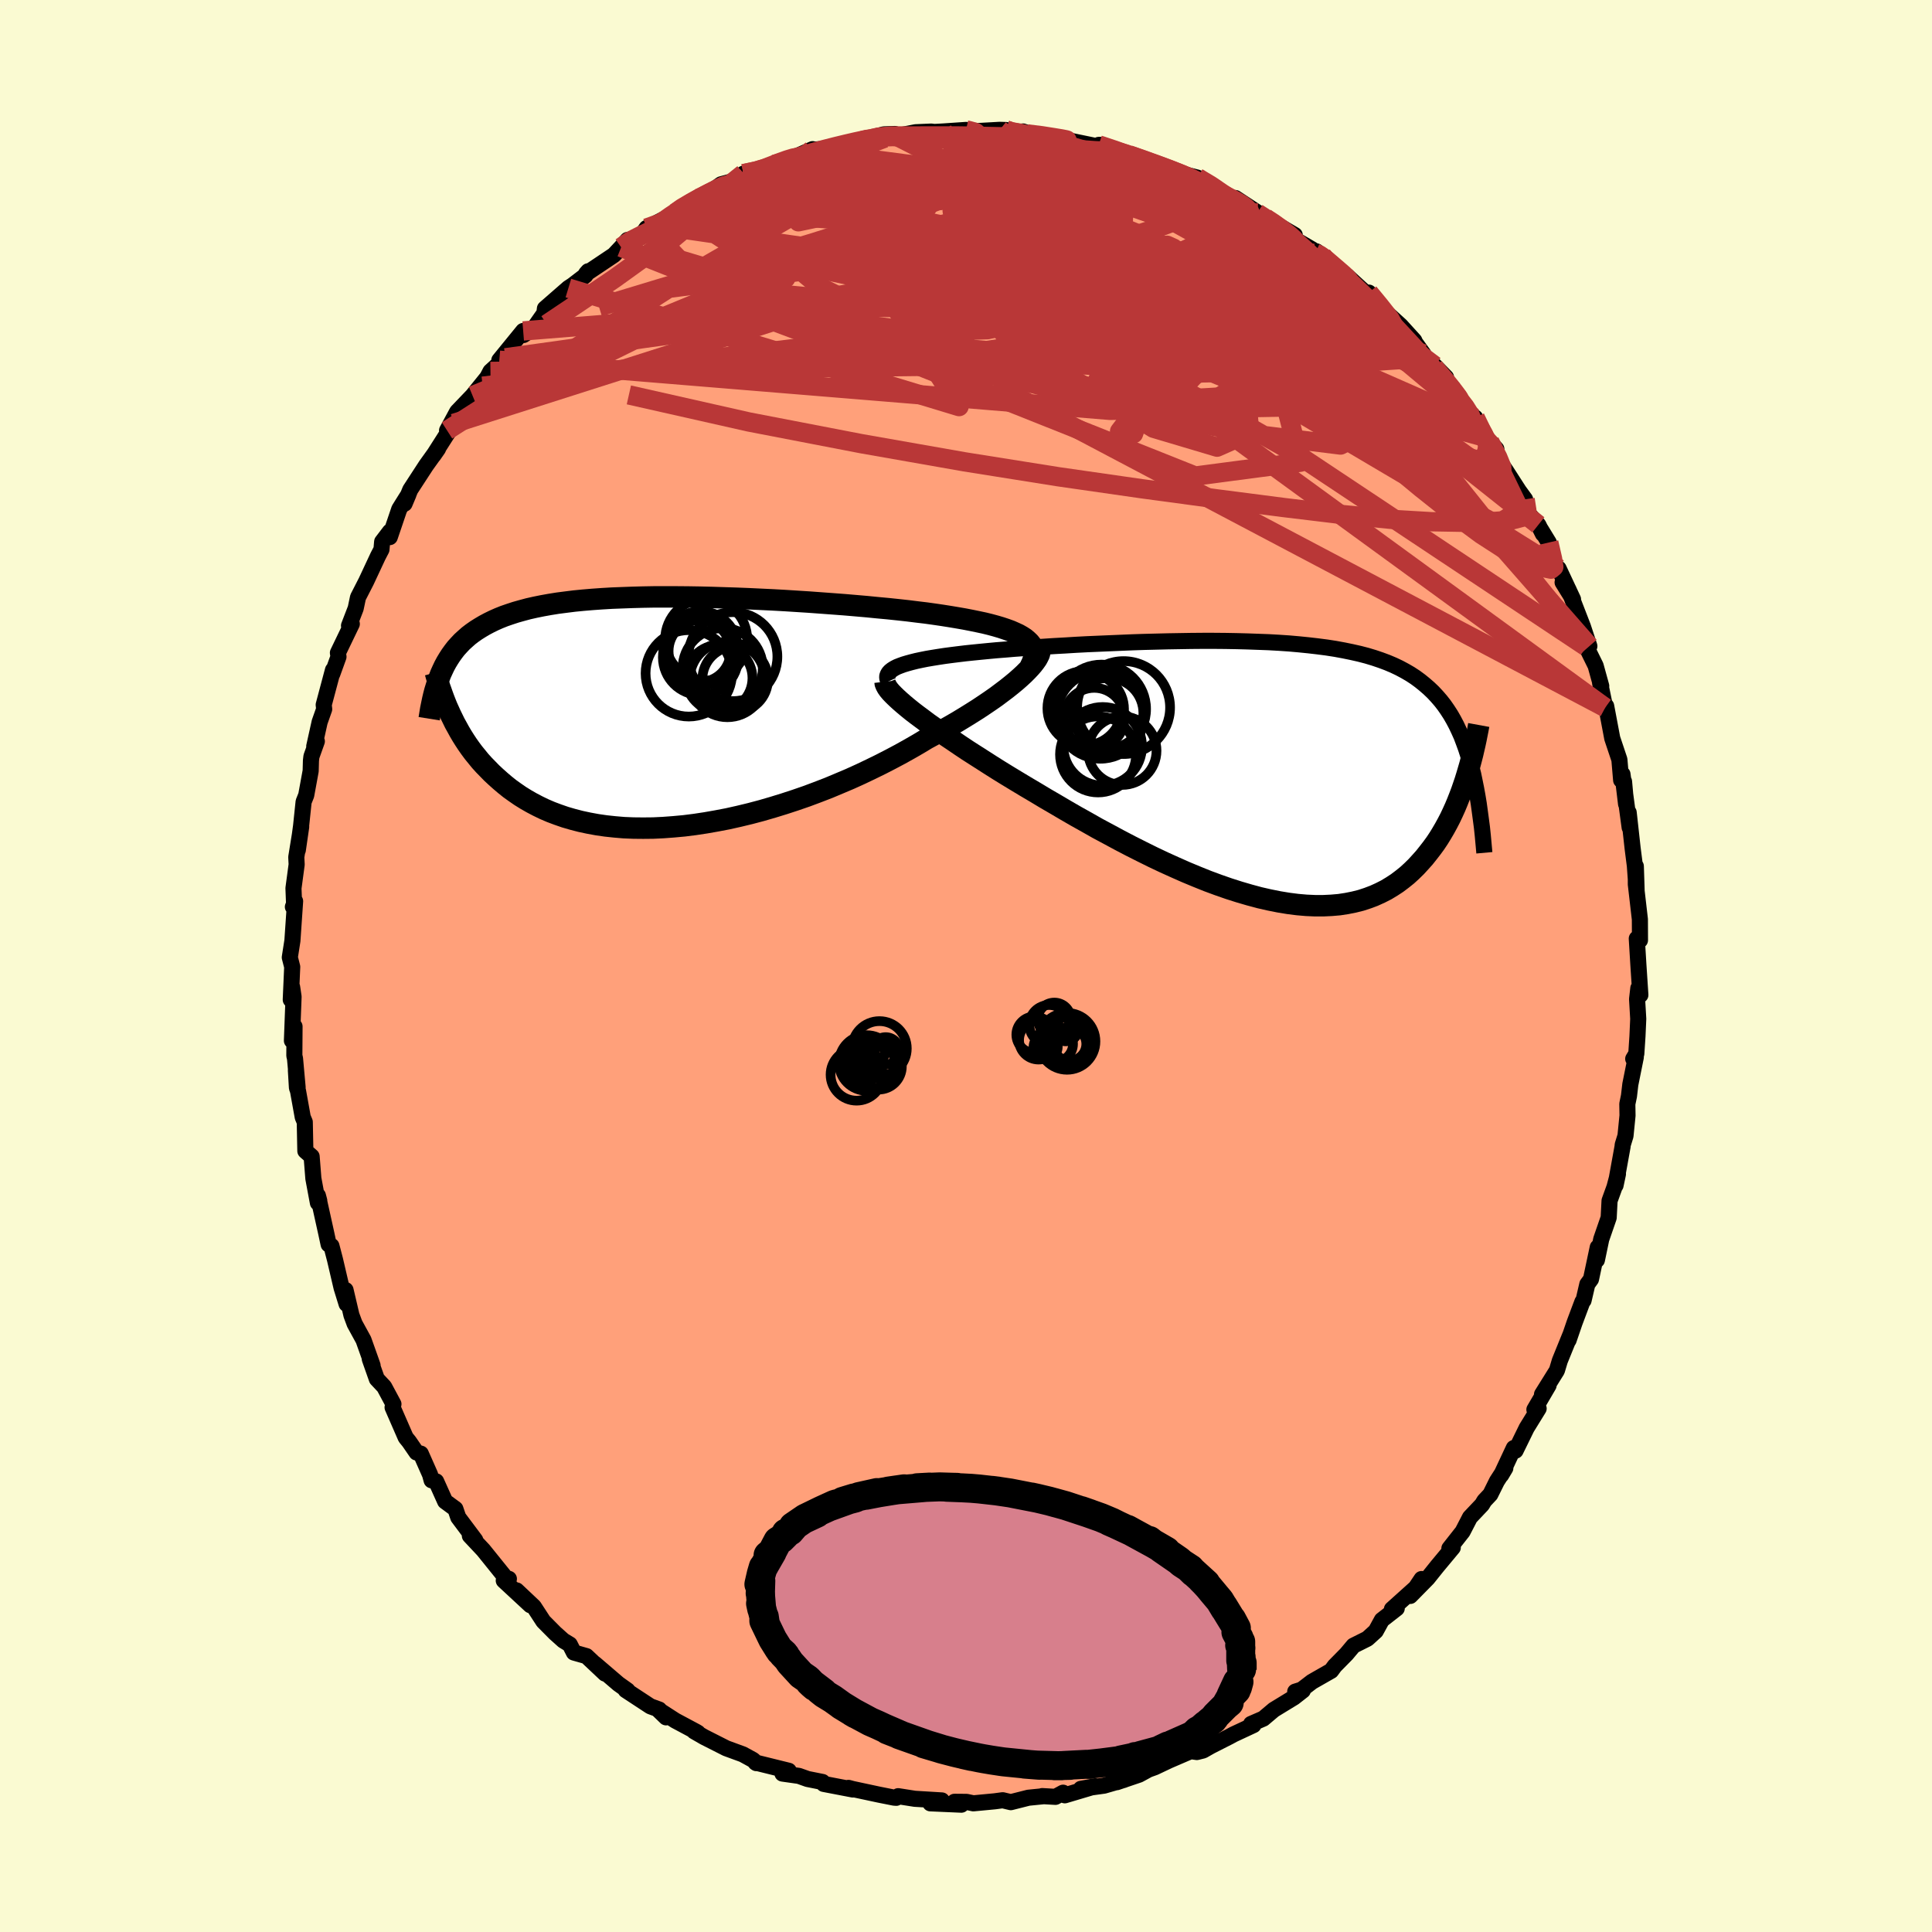 
  <svg viewBox="-100 -100 200 200" xmlns="http://www.w3.org/2000/svg" width="500" height="500" id="face-svg">
    <defs>
      <clipPath id="leftEyeClipPath">
        <polyline points="37,-7.43 36.74,-7.65 36.43,-7.85 36.08,-8.05 35.69,-8.23 35.26,-8.42 34.79,-8.59 34.28,-8.76 33.74,-8.92 33.15,-9.08 32.54,-9.23 31.88,-9.37 31.2,-9.51 30.48,-9.65 29.73,-9.78 28.95,-9.91 28.19,-10.03 27.37,-10.15 26.51,-10.27 25.59,-10.38 24.63,-10.5 23.63,-10.61 22.58,-10.72 21.5,-10.82 20.39,-10.93 19.24,-11.03 18.07,-11.13 16.87,-11.22 15.65,-11.31 14.42,-11.4 13.17,-11.48 11.91,-11.56 10.65,-11.63 9.38,-11.69 8.11,-11.75 6.85,-11.8 5.59,-11.84 4.35,-11.88 3.11,-11.91 1.89,-11.93 0.69,-11.94 -0.49,-11.94 -1.65,-11.94 -2.78,-11.92 -3.89,-11.89 -4.97,-11.85 -6.02,-11.81 -7.03,-11.75 -8.02,-11.68 -8.97,-11.6 -9.89,-11.51 -10.77,-11.4 -11.62,-11.29 -12.43,-11.16 -13.21,-11.02 -13.95,-10.87 -14.66,-10.71 -15.33,-10.53 -15.97,-10.35 -16.58,-10.15 -17.16,-9.95 -17.71,-9.73 -18.23,-9.5 -18.72,-9.26 -19.19,-9.01 -19.63,-8.75 -20.06,-8.48 -20.46,-8.2 -20.84,-7.91 -21.19,-7.6 -21.53,-7.29 -21.84,-6.96 -22.14,-6.63 -22.41,-6.28 -22.67,-5.92 -22.91,-5.55 -23.14,-5.17 -23.35,-4.78 -23.54,-4.38 -23.73,-3.96 -22.88,-0.15 -22.69,0.27 -22.48,0.7 -22.27,1.13 -22.03,1.56 -21.79,2 -21.53,2.44 -21.26,2.87 -20.97,3.31 -20.66,3.75 -20.34,4.18 -19.99,4.61 -19.64,5.04 -19.26,5.46 -18.86,5.87 -18.45,6.29 -18.01,6.7 -17.55,7.11 -17.08,7.51 -16.58,7.91 -16.05,8.29 -15.5,8.67 -14.92,9.03 -14.31,9.38 -13.68,9.71 -13.02,10.03 -12.32,10.33 -11.6,10.6 -10.85,10.86 -10.06,11.09 -9.25,11.3 -8.41,11.48 -7.54,11.64 -6.64,11.77 -5.71,11.87 -4.76,11.95 -3.78,11.99 -2.77,12 -1.74,11.99 -0.69,11.94 0.38,11.86 1.47,11.76 2.58,11.62 3.7,11.45 4.84,11.25 5.99,11.03 7.15,10.77 8.31,10.49 9.48,10.18 10.65,9.84 11.82,9.48 12.98,9.1 14.14,8.7 15.29,8.27 16.43,7.83 17.55,7.36 18.66,6.89 19.74,6.4 20.81,5.89 21.85,5.38 22.86,4.86 23.84,4.34 24.79,3.81 25.71,3.28 26.59,2.75 27.42,2.3 28.23,1.86 29.01,1.42 29.77,0.98 30.51,0.53 31.22,0.09 31.9,-0.34 32.56,-0.78 33.18,-1.2 33.78,-1.62 34.34,-2.04 34.87,-2.44 35.37,-2.84 35.83,-3.22 36.25,-3.59" />
      </clipPath>
      <clipPath id="rightEyeClipPath">
        <polyline points="-37.63,-10.89 -37.27,-11.02 -36.87,-11.14 -36.43,-11.26 -35.95,-11.38 -35.43,-11.49 -34.88,-11.6 -34.29,-11.7 -33.67,-11.8 -33.01,-11.9 -32.33,-11.99 -31.61,-12.08 -30.87,-12.17 -30.1,-12.25 -29.3,-12.33 -28.48,-12.41 -27.62,-12.49 -26.72,-12.56 -25.78,-12.64 -24.8,-12.71 -23.79,-12.78 -22.75,-12.85 -21.67,-12.92 -20.57,-12.98 -19.44,-13.05 -18.3,-13.11 -17.13,-13.16 -15.95,-13.21 -14.76,-13.26 -13.56,-13.31 -12.35,-13.35 -11.14,-13.38 -9.93,-13.41 -8.73,-13.43 -7.53,-13.45 -6.33,-13.46 -5.15,-13.46 -3.98,-13.45 -2.83,-13.43 -1.7,-13.4 -0.58,-13.36 0.51,-13.32 1.58,-13.26 2.62,-13.19 3.64,-13.1 4.63,-13 5.58,-12.89 6.51,-12.77 7.41,-12.63 8.28,-12.47 9.11,-12.3 9.91,-12.12 10.68,-11.92 11.41,-11.7 12.12,-11.46 12.79,-11.21 13.43,-10.94 14.04,-10.65 14.62,-10.34 15.17,-10.02 15.69,-9.68 16.18,-9.32 16.65,-8.94 17.1,-8.55 17.53,-8.14 17.93,-7.71 18.32,-7.26 18.68,-6.8 19.02,-6.31 19.35,-5.8 19.65,-5.28 19.94,-4.73 20.21,-4.16 20.47,-3.58 20.7,-2.97 20.93,-2.34 21.14,-1.69 21.33,-1.02 21.51,-0.34 21.69,0.37 21.02,0.46 20.85,1.01 20.66,1.57 20.47,2.12 20.26,2.67 20.04,3.23 19.81,3.78 19.56,4.33 19.3,4.88 19.02,5.42 18.73,5.95 18.42,6.48 18.1,7 17.76,7.51 17.4,8 17.02,8.49 16.63,8.98 16.21,9.45 15.78,9.92 15.32,10.37 14.85,10.8 14.34,11.21 13.81,11.61 13.26,11.97 12.68,12.32 12.07,12.63 11.43,12.92 10.77,13.17 10.07,13.4 9.35,13.58 8.6,13.73 7.82,13.85 7.01,13.92 6.17,13.96 5.31,13.96 4.41,13.92 3.49,13.84 2.55,13.72 1.58,13.56 0.58,13.36 -0.43,13.13 -1.47,12.85 -2.53,12.54 -3.6,12.2 -4.69,11.82 -5.8,11.41 -6.92,10.96 -8.05,10.49 -9.18,9.99 -10.33,9.47 -11.47,8.93 -12.62,8.36 -13.77,7.78 -14.92,7.18 -16.05,6.57 -17.19,5.96 -18.3,5.33 -19.41,4.71 -20.5,4.08 -21.57,3.45 -22.62,2.84 -23.65,2.22 -24.65,1.63 -25.63,1.04 -26.57,0.47 -27.43,-0.06 -28.27,-0.59 -29.08,-1.11 -29.88,-1.62 -30.66,-2.12 -31.41,-2.62 -32.13,-3.11 -32.83,-3.58 -33.5,-4.04 -34.14,-4.5 -34.75,-4.93 -35.32,-5.36 -35.86,-5.76 -36.37,-6.15 -36.84,-6.53" />
      </clipPath>
      <filter id="fuzzy">
        <feTurbulence id="turbulence" baseFrequency="0.05" numOctaves="3" type="noise" result="noise" />
        <feDisplacementMap in="SourceGraphic" in2="noise" scale="2" />
      </filter>
      <linearGradient id="rainbowGradient" x1="0%" y1="0%" x2="100%" y2="0%">
        <stop offset="0%" style="stop-color: rgb(128, 128, 128); stop-opacity: 1" />
        <stop offset="50%" style="stop-color: rgb(255, 105, 180); stop-opacity: 1" />
        <stop offset="100%" style="stop-color: rgb(50, 205, 50); stop-opacity: 1" />
      </linearGradient>
    </defs>
    <rect x="-100" y="-100" width="100%" height="100%" fill="rgb(250, 250, 210)" />
    <polyline id="faceContour" points="69.6,-0.2 69.81,3 69.6,2.3 69.47,3.43 69.59,5.47 69.51,7.27 69.39,9.08 69.07,9.61 69.34,9.43 68.77,12.26 68.63,13.46 68.46,14.28 68.48,15.48 68.27,17.58 67.98,18.52 67.97,18.68 67.24,22.71 67.49,21.53 67.13,22.89 66.62,24.3 66.53,26.05 65.76,28.28 65.31,30.44 65.4,29.12 64.7,32.42 64.32,32.94 63.93,34.62 63.81,34.76 63.01,36.89 62.38,38.73 62.55,38.21 61.47,40.87 61.17,41.87 59.63,44.34 60.31,43.41 58.84,45.92 59.28,45.81 58.04,47.82 56.89,50.17 56.71,49.9 55.4,52.7 55.83,51.98 54.96,53.33 54.28,54.7 53.66,55.36 53.42,55.76 52.17,57.08 51.41,58.55 50.45,59.77 50.04,60.29 50.39,60.21 48.8,62.12 47.79,63.38 45.99,65.21 47.16,63.46 46.76,64.18 44.09,66.58 44.59,66.5 43.05,67.7 42.42,68.85 41.55,69.64 40.11,70.36 39.39,71.22 38.17,72.46 37.8,72.96 35.82,74.09 34.75,74.91 34.08,75.12 34.87,75 33.95,75.72 31.87,76.99 30.78,77.91 29.51,78.46 29.76,78.58 27.68,79.55 27.26,79.78 25.33,80.76 24.54,81.21 23.9,81.37 23.26,81.28 21.03,82.24 19.53,82.95 18.89,83.18 17.92,83.71 15.62,84.49 16.15,84.02 16.36,84.25 14.29,84.85 11.89,85.18 13.39,84.91 10.23,85.85 10.05,85.58 9.26,86.01 7.89,85.93 8.06,85.94 6.46,86.1 4.64,86.56 3.8,86.36 2.98,86.47 0.76,86.68 0.06,86.53 -1.19,86.52 -0.48,86.82 -3.69,86.68 -2.5,86.38 -5.3,86.21 -7.02,85.94 -7.22,86.11 -7.45,86.09 -9.01,85.78 -11.72,85.2 -12.17,85.08 -11.71,85.25 -14.73,84.67 -14.85,84.47 -16.4,84.16 -17.3,83.84 -19,83.6 -18.35,83.31 -21.79,82.46 -21.7,82.52 -22.04,82.19 -23.1,81.61 -24.82,80.98 -27.11,79.82 -28.15,79.22 -27.75,79.38 -27.93,79.27 -30.1,78.11 -31.93,76.93 -31.05,77.78 -31.76,76.97 -32.67,76.64 -35.23,74.96 -35.04,74.99 -35.98,74.32 -38.42,72.23 -37.37,73.25 -39.29,71.44 -40.59,71.07 -41.02,70.23 -41.68,69.83 -42.54,69.06 -43.75,67.84 -44.74,66.32 -46.52,64.64 -45.1,66.17 -47.85,63.62 -47.32,63.44 -47.52,63.5 -49.97,60.46 -51.36,58.98 -50.87,59.34 -50.8,59.43 -52.56,57.08 -52.86,56.2 -53.92,55.42 -54.85,53.35 -55.32,53.24 -55.48,52.65 -56.44,50.48 -56.88,50.36 -57.65,49.24 -58,48.81 -59.36,45.69 -59.27,45.35 -60.23,43.56 -60.99,42.75 -61.72,40.68 -61.43,41.36 -61.53,41.07 -62.37,38.71 -63.29,37.03 -63.62,36.14 -64.23,33.54 -64.12,34.99 -64.64,33.31 -65.32,30.4 -65.69,28.98 -65.98,28.82 -66.22,27.7 -67.09,23.77 -66.95,24.3 -67.09,24.52 -67.56,22 -67.74,19.72 -68.39,19.15 -68.45,16.15 -68.66,15.65 -69.15,12.93 -69.26,12.61 -69.37,10.78 -69.19,12.57 -69.46,9.58 -69.53,9.28 -69.51,6.26 -69.78,7.73 -69.61,3.18 -69.76,2.17 -69.9,3.49 -69.75,0.09 -70,-0.89 -69.73,-2.62 -69.45,-6.71 -69.68,-6.12 -69.55,-6.24 -69.62,-8.05 -69.29,-10.51 -69.33,-11.27 -68.82,-14.42 -69.17,-12 -68.83,-14.51 -68.57,-17 -68.3,-17.68 -67.84,-20.19 -67.81,-21.27 -67.76,-21.69 -67.2,-23.26 -67.47,-22.74 -66.91,-25.26 -66.44,-26.59 -66.49,-27.04 -65.53,-30.64 -65.6,-30.24 -64.96,-32.01 -65.02,-32.42 -63.58,-35.41 -63.87,-35.23 -63.18,-37.02 -62.94,-38.16 -62.09,-39.82 -60.87,-42.43 -60.51,-43.12 -60.44,-43.92 -59.64,-44.97 -59.65,-44.4 -58.67,-47.29 -58.28,-47.92 -57.72,-48.81 -58.12,-47.86 -57.53,-49.3 -55.89,-51.82 -54.65,-53.55 -55.13,-52.86 -53.02,-56.17 -53.72,-55.44 -52.68,-57.37 -51.08,-59.04 -49.58,-60.9 -50.03,-60.02 -49.23,-61.55 -47.68,-62.96 -48.13,-62.49 -48.31,-62.71 -45.84,-65.74 -45.81,-65.32 -44.73,-66.03 -43.65,-67.57 -43.59,-68.06 -41.16,-70.18 -40.72,-70.47 -39.4,-71.48 -39.11,-71.92 -39.33,-71.67 -36.45,-73.6 -35.7,-74.4 -35.04,-75.16 -33.76,-75.4 -33.07,-76.39 -31.31,-77.3 -31.95,-76.66 -30.09,-77.97 -29.78,-78.33 -27.71,-79.46 -27.75,-79.45 -26.84,-79.86 -25.35,-80.92 -23.33,-81.46 -22.74,-81.72 -23.04,-82.02 -21.3,-82.35 -20.82,-82.44 -19.87,-82.98 -19.3,-83.25 -17.99,-83.63 -15.88,-84.56 -15.94,-84.5 -14.77,-84.58 -12.96,-85 -11.19,-85.45 -9.87,-85.66 -10.88,-85.4 -8.52,-86.09 -7.36,-86.13 -7.16,-85.88 -7.23,-85.92 -5.21,-86.31 -3.6,-86.38 -3.29,-86.34 -2.35,-86.39 0,-86.55 0.11,-86.49 1.32,-86.44 3.49,-86.56 4.15,-86.54 4.28,-86.25 5.91,-86.39 6.39,-86.2 8.15,-85.97 9.61,-85.71 10.31,-85.53 13.55,-84.86 14.01,-85 13.74,-85 16.33,-84.17 15.54,-84.34 16.57,-84.1 16.87,-83.97 18.6,-83.37 21.58,-82.35 20.81,-82.44 22.01,-82.11 23.96,-81.61 25.89,-80.58 26.37,-80.01 26.82,-79.78 29.37,-78.36 27.89,-79.5 30.94,-77.5 30.14,-77.94 31.86,-76.94 34.03,-75.67 33.95,-75.28 35.85,-74.17 36.17,-73.79 36.89,-73.52 36.28,-73.98 38.53,-72 38.41,-72.16 39.44,-71.44 41.85,-69.23 41.95,-68.96 41.7,-69.71 42.51,-68.55 45,-66.29 46.41,-64.74 46.5,-64.53 47.34,-63.37 47.56,-62.95 49.69,-60.94 48.52,-62.14 50.61,-59.46 50.3,-59.64 52.47,-56.82 52.71,-56.77 52.96,-56.09 53.61,-54.76 54.9,-53.52 54.22,-54.27 55.43,-51.96 55.93,-51.22 57.23,-49.2 57.88,-48.31 58.25,-46.8 59.25,-45.67 59.72,-44.73 59.5,-45.2 60.33,-43.84 60.86,-41.21 61.35,-41.14 62.84,-37.96 61.76,-39.71 62.38,-38.96 63.86,-35.14 64.53,-33.11 64.21,-33.05 65.18,-31.08 65.76,-28.98 65.64,-29.32 66.17,-26.75 65.84,-27.39 66.27,-26.91 66.9,-23.57 67.64,-21.36 67.82,-19.24 68.12,-19.1 68.33,-16.77 67.96,-19.85 68.7,-14.34 68.64,-15.21 68.6,-15.89 69.01,-12.18 69.24,-10.38 69.42,-7.88 69.34,-10.33 69.34,-8.46 69.76,-4.83 69.77,-2.67 69.52,-2.88 69.44,-2.84 69.6,-0.2 69.81,3" fill="rgb(255, 160, 122)" stroke="black" stroke-width="1.667" stroke-linejoin="round" filter="url(#fuzzy)" />
    <g transform="translate(30.82 -20.2)">
      <polyline id="rightCountour" points="-37.63,-10.89 -37.27,-11.02 -36.87,-11.14 -36.43,-11.26 -35.95,-11.38 -35.43,-11.49 -34.88,-11.6 -34.29,-11.7 -33.67,-11.8 -33.01,-11.9 -32.33,-11.99 -31.61,-12.08 -30.87,-12.17 -30.1,-12.25 -29.3,-12.33 -28.48,-12.41 -27.62,-12.49 -26.72,-12.56 -25.78,-12.64 -24.8,-12.71 -23.79,-12.78 -22.75,-12.85 -21.67,-12.92 -20.57,-12.98 -19.44,-13.05 -18.3,-13.11 -17.13,-13.16 -15.95,-13.21 -14.76,-13.26 -13.56,-13.31 -12.35,-13.35 -11.14,-13.38 -9.93,-13.41 -8.73,-13.43 -7.53,-13.45 -6.33,-13.46 -5.15,-13.46 -3.98,-13.45 -2.83,-13.43 -1.7,-13.4 -0.58,-13.36 0.51,-13.32 1.58,-13.26 2.62,-13.19 3.64,-13.1 4.63,-13 5.58,-12.89 6.51,-12.77 7.41,-12.63 8.28,-12.47 9.11,-12.3 9.91,-12.12 10.68,-11.92 11.41,-11.7 12.12,-11.46 12.79,-11.21 13.43,-10.94 14.04,-10.65 14.62,-10.34 15.17,-10.02 15.69,-9.68 16.18,-9.32 16.65,-8.94 17.1,-8.55 17.53,-8.14 17.93,-7.71 18.32,-7.26 18.68,-6.8 19.02,-6.31 19.35,-5.8 19.65,-5.28 19.94,-4.73 20.21,-4.16 20.47,-3.58 20.7,-2.97 20.93,-2.34 21.14,-1.69 21.33,-1.02 21.51,-0.34 21.69,0.37 21.02,0.46 20.85,1.01 20.66,1.57 20.47,2.12 20.26,2.67 20.04,3.23 19.81,3.78 19.56,4.33 19.3,4.88 19.02,5.42 18.73,5.95 18.42,6.48 18.1,7 17.76,7.51 17.4,8 17.02,8.49 16.63,8.98 16.21,9.45 15.78,9.92 15.32,10.37 14.85,10.8 14.34,11.21 13.81,11.61 13.26,11.97 12.68,12.32 12.07,12.63 11.43,12.92 10.77,13.17 10.07,13.4 9.35,13.58 8.6,13.73 7.82,13.85 7.01,13.92 6.17,13.96 5.31,13.96 4.41,13.92 3.49,13.84 2.55,13.72 1.58,13.56 0.58,13.36 -0.43,13.13 -1.47,12.85 -2.53,12.54 -3.6,12.2 -4.69,11.82 -5.8,11.41 -6.92,10.96 -8.05,10.49 -9.18,9.99 -10.33,9.47 -11.47,8.93 -12.62,8.36 -13.77,7.78 -14.92,7.18 -16.05,6.57 -17.19,5.96 -18.3,5.33 -19.41,4.71 -20.5,4.08 -21.57,3.45 -22.62,2.84 -23.65,2.22 -24.65,1.63 -25.63,1.04 -26.57,0.47 -27.43,-0.06 -28.27,-0.59 -29.08,-1.11 -29.88,-1.62 -30.66,-2.12 -31.41,-2.62 -32.13,-3.11 -32.83,-3.58 -33.5,-4.04 -34.14,-4.5 -34.75,-4.93 -35.32,-5.36 -35.86,-5.76 -36.37,-6.15 -36.84,-6.53" fill="white" stroke="white" stroke-width="0" stroke-linejoin="round" filter="url(#fuzzy)" />
    </g>
    <g transform="translate(-30.65 -26.27)">
      <polyline id="leftCountour" points="37,-7.43 36.74,-7.65 36.43,-7.85 36.08,-8.05 35.69,-8.23 35.26,-8.42 34.79,-8.59 34.28,-8.76 33.74,-8.92 33.15,-9.08 32.54,-9.23 31.88,-9.37 31.2,-9.51 30.48,-9.65 29.73,-9.78 28.95,-9.91 28.19,-10.03 27.37,-10.15 26.51,-10.27 25.59,-10.38 24.63,-10.5 23.63,-10.61 22.58,-10.72 21.5,-10.82 20.39,-10.93 19.24,-11.03 18.07,-11.13 16.87,-11.22 15.65,-11.31 14.42,-11.4 13.17,-11.48 11.91,-11.56 10.65,-11.63 9.38,-11.69 8.11,-11.75 6.85,-11.8 5.59,-11.84 4.35,-11.88 3.11,-11.91 1.89,-11.93 0.69,-11.94 -0.49,-11.94 -1.65,-11.94 -2.78,-11.92 -3.89,-11.89 -4.97,-11.85 -6.02,-11.81 -7.03,-11.75 -8.02,-11.68 -8.97,-11.6 -9.89,-11.51 -10.77,-11.4 -11.62,-11.29 -12.43,-11.16 -13.21,-11.02 -13.95,-10.87 -14.66,-10.71 -15.33,-10.53 -15.97,-10.35 -16.58,-10.15 -17.16,-9.95 -17.71,-9.73 -18.23,-9.5 -18.72,-9.26 -19.19,-9.01 -19.63,-8.75 -20.06,-8.48 -20.46,-8.2 -20.84,-7.91 -21.19,-7.6 -21.53,-7.29 -21.84,-6.96 -22.14,-6.63 -22.41,-6.28 -22.67,-5.92 -22.91,-5.55 -23.14,-5.17 -23.35,-4.78 -23.54,-4.38 -23.73,-3.96 -22.88,-0.15 -22.69,0.27 -22.48,0.7 -22.27,1.13 -22.03,1.56 -21.79,2 -21.53,2.44 -21.26,2.87 -20.97,3.31 -20.66,3.75 -20.34,4.18 -19.99,4.61 -19.64,5.04 -19.26,5.46 -18.86,5.87 -18.45,6.29 -18.01,6.7 -17.55,7.11 -17.08,7.51 -16.58,7.91 -16.05,8.29 -15.5,8.67 -14.92,9.03 -14.31,9.38 -13.68,9.71 -13.02,10.03 -12.32,10.33 -11.6,10.6 -10.85,10.86 -10.06,11.09 -9.25,11.3 -8.41,11.48 -7.54,11.64 -6.64,11.77 -5.71,11.87 -4.76,11.95 -3.78,11.99 -2.77,12 -1.74,11.99 -0.69,11.94 0.38,11.86 1.47,11.76 2.58,11.62 3.7,11.45 4.84,11.25 5.99,11.03 7.15,10.77 8.31,10.49 9.48,10.18 10.65,9.84 11.82,9.48 12.98,9.1 14.14,8.7 15.29,8.27 16.43,7.83 17.55,7.36 18.66,6.89 19.74,6.4 20.81,5.89 21.85,5.38 22.86,4.86 23.84,4.34 24.79,3.81 25.71,3.28 26.59,2.75 27.42,2.3 28.23,1.86 29.01,1.42 29.77,0.98 30.51,0.53 31.22,0.09 31.9,-0.34 32.56,-0.78 33.18,-1.2 33.78,-1.62 34.34,-2.04 34.87,-2.44 35.37,-2.84 35.83,-3.22 36.25,-3.59" fill="white" stroke="white" stroke-width="0" stroke-linejoin="round" filter="url(#fuzzy)" />
    </g>
    <g transform="translate(30.82 -20.2)">
      <polyline id="rightUpper" points="-38.85,-9.26 -38.94,-9.46 -38.98,-9.64 -38.97,-9.82 -38.91,-9.99 -38.81,-10.16 -38.66,-10.32 -38.47,-10.47 -38.23,-10.62 -37.96,-10.76 -37.63,-10.89 -37.27,-11.02 -36.87,-11.14 -36.43,-11.26 -35.95,-11.38 -35.43,-11.49 -34.88,-11.6 -34.29,-11.7 -33.67,-11.8 -33.01,-11.9 -32.33,-11.99 -31.61,-12.08 -30.87,-12.17 -30.1,-12.25 -29.3,-12.33 -28.48,-12.41 -27.62,-12.49 -26.72,-12.56 -25.78,-12.64 -24.8,-12.71 -23.79,-12.78 -22.75,-12.85 -21.67,-12.92 -20.57,-12.98 -19.44,-13.05 -18.3,-13.11 -17.13,-13.16 -15.95,-13.21 -14.76,-13.26 -13.56,-13.31 -12.35,-13.35 -11.14,-13.38 -9.93,-13.41 -8.73,-13.43 -7.53,-13.45 -6.33,-13.46 -5.15,-13.46 -3.98,-13.45 -2.83,-13.43 -1.7,-13.4 -0.58,-13.36 0.51,-13.32 1.58,-13.26 2.62,-13.19 3.64,-13.1 4.63,-13 5.58,-12.89 6.51,-12.77 7.41,-12.63 8.28,-12.47 9.11,-12.3 9.91,-12.12 10.68,-11.92 11.41,-11.7 12.12,-11.46 12.79,-11.21 13.43,-10.94 14.04,-10.65 14.62,-10.34 15.17,-10.02 15.69,-9.68 16.18,-9.32 16.65,-8.94 17.1,-8.55 17.53,-8.14 17.93,-7.71 18.32,-7.26 18.68,-6.8 19.02,-6.31 19.35,-5.8 19.65,-5.28 19.94,-4.73 20.21,-4.16 20.47,-3.58 20.7,-2.97 20.93,-2.34 21.14,-1.69 21.33,-1.02 21.51,-0.34 21.69,0.37 21.84,1.1 21.99,1.84 22.13,2.61 22.26,3.4 22.37,4.2 22.48,5.02 22.59,5.86 22.68,6.72 22.76,7.59 22.84,8.48" fill="none" stroke="black" stroke-width="1.667" stroke-linejoin="round" filter="url(#fuzzy)" />
      <polyline id="rightLower" points="-39.2,-9.23 -39.18,-9.05 -39.1,-8.85 -38.98,-8.63 -38.81,-8.39 -38.59,-8.13 -38.32,-7.85 -38.01,-7.55 -37.66,-7.23 -37.27,-6.89 -36.84,-6.53 -36.37,-6.15 -35.86,-5.76 -35.32,-5.36 -34.75,-4.93 -34.14,-4.5 -33.5,-4.04 -32.83,-3.58 -32.13,-3.11 -31.41,-2.62 -30.66,-2.12 -29.88,-1.62 -29.08,-1.11 -28.27,-0.59 -27.43,-0.06 -26.57,0.47 -25.63,1.04 -24.65,1.63 -23.65,2.22 -22.62,2.84 -21.57,3.45 -20.5,4.08 -19.41,4.71 -18.3,5.33 -17.19,5.96 -16.05,6.57 -14.92,7.18 -13.77,7.78 -12.62,8.36 -11.47,8.93 -10.33,9.47 -9.18,9.99 -8.05,10.49 -6.92,10.96 -5.8,11.41 -4.69,11.82 -3.6,12.2 -2.53,12.54 -1.47,12.85 -0.43,13.13 0.58,13.36 1.58,13.56 2.55,13.72 3.49,13.84 4.41,13.92 5.31,13.96 6.17,13.96 7.01,13.92 7.82,13.85 8.6,13.73 9.35,13.58 10.07,13.4 10.77,13.17 11.43,12.92 12.07,12.63 12.68,12.32 13.26,11.97 13.81,11.61 14.34,11.21 14.85,10.8 15.32,10.37 15.78,9.92 16.21,9.45 16.63,8.98 17.02,8.49 17.4,8 17.76,7.51 18.1,7 18.42,6.48 18.73,5.95 19.02,5.42 19.3,4.88 19.56,4.33 19.81,3.78 20.04,3.23 20.26,2.67 20.47,2.12 20.66,1.57 20.85,1.01 21.02,0.46 21.18,-0.08 21.34,-0.63 21.48,-1.16 21.62,-1.7 21.74,-2.22 21.86,-2.74 21.97,-3.25 22.07,-3.76 22.17,-4.26 22.26,-4.75" fill="none" stroke="black" stroke-width="2.222" stroke-linejoin="round" filter="url(#fuzzy)" />
      <circle r="4.07" cx="-16.67" cy="-2.542" stroke="black" fill="none" stroke-width="1.0" filter="url(#fuzzy)" clip-path="url(#rightEyeClipPath)" /><circle r="3.938" cx="-17.15" cy="-1.702" stroke="black" fill="none" stroke-width="1.0" filter="url(#fuzzy)" clip-path="url(#rightEyeClipPath)" /><circle r="3.542" cx="-14.64" cy="-2.087" stroke="black" fill="none" stroke-width="1.0" filter="url(#fuzzy)" clip-path="url(#rightEyeClipPath)" /><circle r="4.81" cx="-14.505" cy="-6.552" stroke="black" fill="none" stroke-width="1.0" filter="url(#fuzzy)" clip-path="url(#rightEyeClipPath)" /><circle r="3.852" cx="-18.54" cy="-6.482" stroke="black" fill="none" stroke-width="1.0" filter="url(#fuzzy)" clip-path="url(#rightEyeClipPath)" /><circle r="3.684" cx="-18.145" cy="-6.387" stroke="black" fill="none" stroke-width="1.0" filter="url(#fuzzy)" clip-path="url(#rightEyeClipPath)" /><circle r="4.606" cx="-16.785" cy="-6.397" stroke="black" fill="none" stroke-width="1.0" filter="url(#fuzzy)" clip-path="url(#rightEyeClipPath)" /><circle r="4.516" cx="-16.905" cy="-5.772" stroke="black" fill="none" stroke-width="1.0" filter="url(#fuzzy)" clip-path="url(#rightEyeClipPath)" /><circle r="3.648" cx="-16.105" cy="-5.972" stroke="black" fill="none" stroke-width="1.0" filter="url(#fuzzy)" clip-path="url(#rightEyeClipPath)" /><circle r="3.132" cx="-17.55" cy="-5.462" stroke="black" fill="none" stroke-width="1.0" filter="url(#fuzzy)" clip-path="url(#rightEyeClipPath)" />
      </g>
    <g transform="translate(-30.65 -26.27)">
      <polyline id="leftUpper" points="37.3,-4.72 37.46,-5.05 37.58,-5.36 37.66,-5.66 37.7,-5.95 37.69,-6.23 37.64,-6.49 37.55,-6.74 37.41,-6.98 37.23,-7.21 37,-7.43 36.74,-7.65 36.43,-7.85 36.08,-8.05 35.69,-8.23 35.26,-8.42 34.79,-8.59 34.28,-8.76 33.74,-8.92 33.15,-9.08 32.54,-9.23 31.88,-9.37 31.2,-9.51 30.48,-9.65 29.73,-9.78 28.95,-9.91 28.19,-10.03 27.37,-10.15 26.51,-10.27 25.59,-10.38 24.63,-10.5 23.63,-10.61 22.58,-10.72 21.5,-10.82 20.39,-10.93 19.24,-11.03 18.07,-11.13 16.87,-11.22 15.65,-11.31 14.42,-11.4 13.17,-11.48 11.91,-11.56 10.65,-11.63 9.38,-11.69 8.11,-11.75 6.85,-11.8 5.59,-11.84 4.35,-11.88 3.11,-11.91 1.89,-11.93 0.69,-11.94 -0.49,-11.94 -1.65,-11.94 -2.78,-11.92 -3.89,-11.89 -4.97,-11.85 -6.02,-11.81 -7.03,-11.75 -8.02,-11.68 -8.97,-11.6 -9.89,-11.51 -10.77,-11.4 -11.62,-11.29 -12.43,-11.16 -13.21,-11.02 -13.95,-10.87 -14.66,-10.71 -15.33,-10.53 -15.97,-10.35 -16.58,-10.15 -17.16,-9.95 -17.71,-9.73 -18.23,-9.5 -18.72,-9.26 -19.19,-9.01 -19.63,-8.75 -20.06,-8.48 -20.46,-8.2 -20.84,-7.91 -21.19,-7.6 -21.53,-7.29 -21.84,-6.96 -22.14,-6.63 -22.41,-6.28 -22.67,-5.92 -22.91,-5.55 -23.14,-5.17 -23.35,-4.78 -23.54,-4.38 -23.73,-3.96 -23.89,-3.54 -24.05,-3.11 -24.19,-2.67 -24.33,-2.22 -24.45,-1.76 -24.56,-1.29 -24.66,-0.81 -24.76,-0.32 -24.84,0.17 -24.92,0.67" fill="none" stroke="black" stroke-width="2.222" stroke-linejoin="round" filter="url(#fuzzy)" />
      <polyline id="leftLower" points="38.31,-6.4 38.29,-6.21 38.24,-6 38.13,-5.77 37.99,-5.51 37.8,-5.24 37.57,-4.94 37.3,-4.63 36.99,-4.3 36.64,-3.95 36.25,-3.59 35.83,-3.22 35.37,-2.84 34.87,-2.44 34.34,-2.04 33.78,-1.62 33.18,-1.2 32.56,-0.78 31.9,-0.34 31.22,0.09 30.51,0.53 29.77,0.98 29.01,1.42 28.23,1.86 27.42,2.3 26.59,2.75 25.71,3.28 24.79,3.81 23.84,4.34 22.86,4.86 21.85,5.38 20.81,5.89 19.74,6.4 18.66,6.89 17.55,7.36 16.43,7.83 15.29,8.27 14.14,8.7 12.98,9.1 11.82,9.48 10.65,9.84 9.48,10.18 8.31,10.49 7.15,10.77 5.99,11.03 4.84,11.25 3.7,11.45 2.58,11.62 1.47,11.76 0.38,11.86 -0.69,11.94 -1.74,11.99 -2.77,12 -3.78,11.99 -4.76,11.95 -5.71,11.87 -6.64,11.77 -7.54,11.64 -8.41,11.48 -9.25,11.3 -10.06,11.09 -10.85,10.86 -11.6,10.6 -12.32,10.33 -13.02,10.03 -13.68,9.71 -14.31,9.38 -14.92,9.03 -15.5,8.67 -16.05,8.29 -16.58,7.91 -17.08,7.51 -17.55,7.11 -18.01,6.7 -18.45,6.29 -18.86,5.87 -19.26,5.46 -19.64,5.04 -19.99,4.61 -20.34,4.18 -20.66,3.75 -20.97,3.31 -21.26,2.87 -21.53,2.44 -21.79,2 -22.03,1.56 -22.27,1.13 -22.48,0.7 -22.69,0.27 -22.88,-0.15 -23.07,-0.57 -23.24,-0.99 -23.4,-1.4 -23.55,-1.81 -23.69,-2.21 -23.83,-2.6 -23.95,-2.99 -24.07,-3.37 -24.18,-3.74 -24.28,-4.11" fill="none" stroke="black" stroke-width="2.222" stroke-linejoin="round" filter="url(#fuzzy)" />
      <circle r="3.904" cx="5.95" cy="-3.387" stroke="black" fill="none" stroke-width="1.0" filter="url(#fuzzy)" clip-path="url(#leftEyeClipPath)" /><circle r="3.208" cx="3.07" cy="-6.327" stroke="black" fill="none" stroke-width="1.0" filter="url(#fuzzy)" clip-path="url(#leftEyeClipPath)" /><circle r="4.148" cx="5.465" cy="-4.562" stroke="black" fill="none" stroke-width="1.0" filter="url(#fuzzy)" clip-path="url(#leftEyeClipPath)" /><circle r="4.474" cx="1.955" cy="-4.027" stroke="black" fill="none" stroke-width="1.0" filter="url(#fuzzy)" clip-path="url(#leftEyeClipPath)" /><circle r="3.398" cx="6.755" cy="-3.407" stroke="black" fill="none" stroke-width="1.0" filter="url(#fuzzy)" clip-path="url(#leftEyeClipPath)" /><circle r="3.438" cx="5.105" cy="-3.537" stroke="black" fill="none" stroke-width="1.0" filter="url(#fuzzy)" clip-path="url(#leftEyeClipPath)" /><circle r="3.844" cx="3.165" cy="-6.607" stroke="black" fill="none" stroke-width="1.0" filter="url(#fuzzy)" clip-path="url(#leftEyeClipPath)" /><circle r="4.604" cx="6.52" cy="-5.757" stroke="black" fill="none" stroke-width="1.0" filter="url(#fuzzy)" clip-path="url(#leftEyeClipPath)" /><circle r="3.9" cx="3.17" cy="-5.682" stroke="black" fill="none" stroke-width="1.0" filter="url(#fuzzy)" clip-path="url(#leftEyeClipPath)" /><circle r="4.252" cx="3.755" cy="-7.527" stroke="black" fill="none" stroke-width="1.0" filter="url(#fuzzy)" clip-path="url(#leftEyeClipPath)" />
    </g>
    <g id="hairs">
      <polyline points="0,-86.55 0.39,-86.46 0.99,-86.29 1.35,-85.98 1.28,-85.51 0.77,-84.85 -0.13,-84 -1.41,-82.94 -3.08,-81.67 -5.19,-80.18 -7.8,-78.49 -11,-76.59 -14.86,-74.48 -19.47,-72.13 -24.87,-69.47 -31.07,-66.43 -38.05,-62.99 -45.57,-59.32" fill="none" stroke="rgb(185, 55, 55)" stroke-width="2" stroke-linejoin="round" filter="url(#fuzzy)" /><polyline points="52.96,-56.09 53.58,-55.03 53.91,-54.36 54,-53.81 53.92,-53.27 53.68,-52.76 53.22,-52.39 52.48,-52.22 51.4,-52.31 49.97,-52.68 48.16,-53.31 45.98,-54.18 43.43,-55.26 40.51,-56.55 37.2,-58.09 33.5,-59.89 29.39,-61.97 24.88,-64.32 19.98,-66.95 14.66,-69.87 8.86,-73.14 2.6,-76.81 -4.01,-80.91" fill="none" stroke="rgb(185, 55, 55)" stroke-width="2" stroke-linejoin="round" filter="url(#fuzzy)" /><polyline points="26.37,-80.01 27.18,-79.59 27.98,-79.17 28.58,-78.81 29.03,-78.47 29.34,-78.12 29.47,-77.81 29.36,-77.57 28.92,-77.45 28.1,-77.49 26.86,-77.7 25.19,-78.08 23.09,-78.6 20.56,-79.23 17.59,-79.97 14.16,-80.83 10.21,-81.86 5.72,-83.1 0.65,-84.62" fill="none" stroke="rgb(185, 55, 55)" stroke-width="2" stroke-linejoin="round" filter="url(#fuzzy)" /><polyline points="-10.88,-85.4 -9.03,-85.81 -7.77,-85.92 -6.66,-85.93 -5.44,-85.92 -4.08,-85.93 -2.61,-85.93 -1.08,-85.93 0.44,-85.91 1.93,-85.88 3.37,-85.85 4.72,-85.81 5.98,-85.77 7.11,-85.72 8.12,-85.66 8.99,-85.61 9.7,-85.55 10.21,-85.51 10.45,-85.5 10.36,-85.53 9.9,-85.62 9.05,-85.76 7.84,-85.95 6.31,-86.14" fill="none" stroke="rgb(185, 55, 55)" stroke-width="2" stroke-linejoin="round" filter="url(#fuzzy)" /><polyline points="53.61,-54.76 54.23,-54.09 54.37,-53.62 54.38,-53.09 54.22,-52.61 53.82,-52.32 53.07,-52.32 51.91,-52.69 50.29,-53.44 48.18,-54.58 45.6,-56.06 42.56,-57.87 39.05,-60 35.08,-62.49 30.62,-65.39 25.62,-68.75 20.01,-72.52 13.78,-76.66 7,-81.26" fill="none" stroke="rgb(185, 55, 55)" stroke-width="2" stroke-linejoin="round" filter="url(#fuzzy)" /><polyline points="36.89,-73.52 37,-73.36 37.54,-72.82 38.02,-72.3 38.31,-71.88 38.34,-71.61 38.02,-71.53 37.36,-71.62 36.34,-71.85 34.91,-72.23 32.99,-72.84 30.47,-73.76 27.34,-75.03 23.6,-76.66 19.3,-78.63 14.49,-80.93 9.23,-83.57" fill="none" stroke="rgb(185, 55, 55)" stroke-width="2" stroke-linejoin="round" filter="url(#fuzzy)" /><polyline points="16.87,-83.97 18.65,-83.35 20.08,-82.83 21.17,-82.42 22.17,-82.02 23.1,-81.62 23.89,-81.22 24.47,-80.87 24.77,-80.6 24.78,-80.42 24.5,-80.33 23.93,-80.33 23.08,-80.41 21.95,-80.56 20.52,-80.8 18.74,-81.16 16.54,-81.67 13.86,-82.34 10.65,-83.17 6.96,-84.15 2.78,-85.23" fill="none" stroke="rgb(185, 55, 55)" stroke-width="2" stroke-linejoin="round" filter="url(#fuzzy)" /><polyline points="54.22,-54.27 55.05,-52.65 55.46,-51.65 55.48,-51.08 55.04,-50.97 54.1,-51.35 52.61,-52.27 50.55,-53.74 47.92,-55.72 44.72,-58.17 41,-61.09 36.73,-64.55 31.86,-68.67 26.3,-73.52 20.14,-79.01" fill="none" stroke="rgb(185, 55, 55)" stroke-width="2" stroke-linejoin="round" filter="url(#fuzzy)" /><polyline points="-31.95,-76.66 -30.55,-77.65 -29.41,-78.4 -28.36,-79.04 -27.39,-79.59 -26.49,-80.07 -25.72,-80.46 -25.16,-80.72 -24.9,-80.8 -25,-80.69 -25.47,-80.38 -26.29,-79.87 -27.48,-79.18 -29.06,-78.3 -31.13,-77.12" fill="none" stroke="rgb(185, 55, 55)" stroke-width="2" stroke-linejoin="round" filter="url(#fuzzy)" /><polyline points="57.88,-48.31 58.06,-47.14 57.61,-46.46 56.38,-46.14 54.4,-46 51.68,-45.93 48.23,-45.99 43.98,-46.24 38.88,-46.74 32.9,-47.46 26.02,-48.35 18.24,-49.4 9.54,-50.65 -0.14,-52.19 -10.83,-54.07 -22.49,-56.32 -34.9,-59.12" fill="none" stroke="rgb(185, 55, 55)" stroke-width="2" stroke-linejoin="round" filter="url(#fuzzy)" /><polyline points="23.96,-81.61 25.31,-80.81 26.16,-80.23 26.8,-79.79 27.27,-79.43 27.55,-79.14 27.67,-78.89 27.59,-78.66 27.3,-78.47 26.73,-78.35 25.81,-78.34 24.47,-78.47 22.67,-78.76 20.41,-79.2 17.69,-79.78 14.54,-80.46 10.95,-81.24 6.9,-82.13 2.41,-83.15 -2.39,-84.42" fill="none" stroke="rgb(185, 55, 55)" stroke-width="2" stroke-linejoin="round" filter="url(#fuzzy)" /><polyline points="-35.7,-74.4 -34.78,-75.04 -33.51,-75.69 -32.05,-76.39 -30.49,-77.09 -28.8,-77.81 -27,-78.56 -25.09,-79.34 -23.11,-80.14 -21.11,-80.92 -19.12,-81.68 -17.2,-82.41 -15.39,-83.08 -13.75,-83.69 -12.32,-84.22 -11.11,-84.67 -10.11,-85.05 -9.27,-85.38 -8.42,-85.7" fill="none" stroke="rgb(185, 55, 55)" stroke-width="2" stroke-linejoin="round" filter="url(#fuzzy)" /><polyline points="30.94,-77.5 30.99,-77.44 31.83,-76.89 32.74,-76.24 33.46,-75.68 33.91,-75.27 34.08,-75 34,-74.86 33.7,-74.8 33.19,-74.79 32.46,-74.84 31.48,-74.97 30.23,-75.21 28.67,-75.58 26.78,-76.08 24.54,-76.7 21.92,-77.44 18.86,-78.35 15.29,-79.46 11.19,-80.82 6.56,-82.42 1.54,-84.25" fill="none" stroke="rgb(185, 55, 55)" stroke-width="2" stroke-linejoin="round" filter="url(#fuzzy)" /><polyline points="-27.75,-79.45 -26.33,-79.86 -24.01,-80.07 -21.15,-79.95 -17.84,-79.5 -14.06,-78.75 -9.74,-77.76 -4.88,-76.58 0.5,-75.24 6.36,-73.79 12.62,-72.23 19.22,-70.59 26.09,-68.84 33.23,-66.9 40.59,-64.77" fill="none" stroke="rgb(185, 55, 55)" stroke-width="2" stroke-linejoin="round" filter="url(#fuzzy)" /><polyline points="-30.09,-77.97 -29.37,-78.48 -28.45,-79.02 -27.57,-79.51 -26.69,-79.96 -25.84,-80.36 -25.12,-80.68 -24.59,-80.87 -24.28,-80.93 -24.17,-80.87 -24.26,-80.67 -24.53,-80.36 -24.99,-79.92 -25.67,-79.34 -26.59,-78.58 -27.81,-77.61 -29.37,-76.39 -31.3,-74.9 -33.63,-73.15 -36.38,-71.17 -39.6,-68.99 -43.4,-66.44" fill="none" stroke="rgb(185, 55, 55)" stroke-width="2" stroke-linejoin="round" filter="url(#fuzzy)" /><polyline points="-19.87,-82.98 -18.85,-83.24 -17.15,-83.45 -15.07,-83.53 -12.69,-83.45 -10.02,-83.25 -7.08,-82.96 -3.97,-82.6 -0.73,-82.15 2.59,-81.62 5.97,-81.03 9.41,-80.4 12.89,-79.74 16.45,-79.04 20.1,-78.29 23.85,-77.47 27.59,-76.59 31.1,-75.76" fill="none" stroke="rgb(185, 55, 55)" stroke-width="2" stroke-linejoin="round" filter="url(#fuzzy)" /><polyline points="4.15,-86.54 4.79,-86.33 5.99,-86.09 7.51,-85.74 9.28,-85.29 11.2,-84.75 13.18,-84.17 15.14,-83.57 16.99,-82.97 18.71,-82.37 20.32,-81.77 21.84,-81.17 23.29,-80.58 24.65,-80.04 25.9,-79.57 26.95,-79.2 27.74,-78.97 28.25,-78.87 28.53,-78.86 28.68,-78.86" fill="none" stroke="rgb(185, 55, 55)" stroke-width="2" stroke-linejoin="round" filter="url(#fuzzy)" /><polyline points="4.15,-86.54 4.65,-86.37 5.43,-86.24 6.25,-86.05 7.02,-85.79 7.69,-85.46 8.15,-85.1 8.33,-84.69 8.17,-84.25 7.63,-83.78 6.74,-83.25 5.53,-82.67 4.01,-82 2.21,-81.25 0.1,-80.39 -2.34,-79.43 -5.15,-78.39 -8.37,-77.26 -12,-76.07 -16.09,-74.79 -20.7,-73.41 -25.9,-71.87 -31.69,-70.14 -37.99,-68.23" fill="none" stroke="rgb(185, 55, 55)" stroke-width="2" stroke-linejoin="round" filter="url(#fuzzy)" /><polyline points="36.17,-73.79 36.61,-73.6 37.12,-73.24 37.77,-72.7 38.46,-72.11 39.07,-71.58 39.47,-71.19 39.61,-71.01 39.45,-71.01 39.03,-71.19 38.34,-71.54 37.3,-72.13 35.81,-73.06 33.79,-74.42 31.24,-76.24 28.11,-78.57" fill="none" stroke="rgb(185, 55, 55)" stroke-width="2" stroke-linejoin="round" filter="url(#fuzzy)" /><polyline points="41.7,-69.71 42.82,-68.35 43.89,-66.99 44.45,-65.95 44.5,-65.21 44.12,-64.68 43.39,-64.29 42.31,-64.01 40.91,-63.82 39.17,-63.7 37.07,-63.67 34.58,-63.76 31.66,-64 28.29,-64.39 24.43,-64.94 20.07,-65.62 15.22,-66.43 9.88,-67.35 4.06,-68.37 -2.25,-69.52 -9.09,-70.84 -16.44,-72.42 -24.3,-74.34" fill="none" stroke="rgb(185, 55, 55)" stroke-width="2" stroke-linejoin="round" filter="url(#fuzzy)" /><polyline points="-23.04,-82.02 -21.71,-82.3 -20.64,-82.61 -19.56,-82.98 -18.39,-83.39 -17.14,-83.81 -15.87,-84.2 -14.63,-84.54 -13.45,-84.84 -12.37,-85.1 -11.46,-85.31 -10.76,-85.46 -10.32,-85.56 -10.19,-85.58 -10.38,-85.52 -10.92,-85.38 -11.8,-85.18 -13,-84.9 -14.53,-84.53 -16.59,-83.97" fill="none" stroke="rgb(185, 55, 55)" stroke-width="2" stroke-linejoin="round" filter="url(#fuzzy)" /><polyline points="23.96,-81.61 25.18,-80.79 25.66,-80.15 25.69,-79.57 25.3,-79.02 24.49,-78.44 23.25,-77.8 21.56,-77.07 19.4,-76.26 16.71,-75.39 13.43,-74.49 9.5,-73.59 4.86,-72.66 -0.49,-71.68 -6.56,-70.59 -13.31,-69.39 -20.71,-68.1 -28.81,-66.74 -37.79,-65.2" fill="none" stroke="rgb(185, 55, 55)" stroke-width="2" stroke-linejoin="round" filter="url(#fuzzy)" /><polyline points="36.89,-73.52 37.12,-73.25 38.02,-72.42 39.11,-71.42 40.27,-70.32 41.44,-69.18 42.59,-68.03 43.73,-66.86 44.87,-65.65 46.01,-64.42 47.09,-63.24 48.07,-62.15 48.91,-61.19 49.62,-60.37 50.2,-59.71 50.63,-59.22 50.91,-58.9 51.02,-58.78 50.93,-58.92 50.64,-59.31 50.14,-59.96 49.43,-60.83 48.46,-61.98" fill="none" stroke="rgb(185, 55, 55)" stroke-width="2" stroke-linejoin="round" filter="url(#fuzzy)" /><polyline points="50.3,-59.64 51.67,-57.86 52.2,-57.01 52.37,-56.49 52.29,-56.14 52.01,-55.94 51.51,-55.87 50.79,-55.92 49.83,-56.12 48.56,-56.52 46.92,-57.18 44.87,-58.16 42.37,-59.49 39.42,-61.18 36.04,-63.19 32.26,-65.49 28.06,-68.09 23.42,-71 18.26,-74.29 12.5,-78 6.25,-82.11" fill="none" stroke="rgb(185, 55, 55)" stroke-width="2" stroke-linejoin="round" filter="url(#fuzzy)" /><polyline points="15.54,-84.34 16.44,-84.09 17.55,-83.72 18.85,-83.25 20.13,-82.79 21.29,-82.36 22.32,-81.96 23.2,-81.59 23.87,-81.27 24.29,-81.02 24.41,-80.87 24.22,-80.85 23.76,-80.95 23.03,-81.17 22.02,-81.49 20.68,-81.94 18.9,-82.53 16.5,-83.32 13.29,-84.38" fill="none" stroke="rgb(185, 55, 55)" stroke-width="2" stroke-linejoin="round" filter="url(#fuzzy)" /><polyline points="-10.88,-85.4 -9,-85.8 -7.61,-85.86 -6.33,-85.81 -4.89,-85.74 -3.23,-85.65 -1.41,-85.54 0.51,-85.41 2.47,-85.27 4.43,-85.11 6.32,-84.95 8.11,-84.81 9.73,-84.68 11.17,-84.56 12.39,-84.47 13.37,-84.4 14.11,-84.37 14.63,-84.38 15.04,-84.39 15.48,-84.35" fill="none" stroke="rgb(185, 55, 55)" stroke-width="2" stroke-linejoin="round" filter="url(#fuzzy)" /><polyline points="-33.07,-76.39 -31.81,-76.84 -30.53,-77.07 -28.84,-77.31 -26.76,-77.52 -24.34,-77.64 -21.62,-77.66 -18.62,-77.59 -15.39,-77.42 -11.96,-77.17 -8.38,-76.83 -4.68,-76.4 -0.85,-75.9 3.12,-75.34 7.22,-74.75 11.44,-74.15 15.72,-73.58 19.99,-73.06 24.19,-72.6 28.34,-72.14 32.56,-71.54 37.08,-70.55" fill="none" stroke="rgb(185, 55, 55)" stroke-width="2" stroke-linejoin="round" filter="url(#fuzzy)" /><polyline points="60.33,-43.84 60.72,-42.15 60.85,-41.32 60.56,-41.08 59.87,-41.22 58.83,-41.6 57.43,-42.21 55.63,-43.2 53.34,-44.68 50.51,-46.77 47.09,-49.49 43.01,-52.87 38.24,-56.9 32.78,-61.58 26.67,-66.86 19.94,-72.69 12.56,-79.11" fill="none" stroke="rgb(185, 55, 55)" stroke-width="2" stroke-linejoin="round" filter="url(#fuzzy)" /><polyline points="-23.04,-82.02 -21.76,-82.29 -20.86,-82.56 -20.06,-82.87 -19.26,-83.18 -18.51,-83.45 -17.88,-83.64 -17.42,-83.72 -17.18,-83.66 -17.2,-83.48 -17.54,-83.16 -18.25,-82.68 -19.39,-82.05 -20.94,-81.26 -22.92,-80.29 -25.39,-79.14 -28.37,-77.76 -31.84,-76.2" fill="none" stroke="rgb(185, 55, 55)" stroke-width="2" stroke-linejoin="round" filter="url(#fuzzy)" /><polyline points="13.74,-85 15.22,-84.51 15.87,-84.28 16.46,-84.06 17.16,-83.78 17.89,-83.47 18.55,-83.14 19.04,-82.82 19.34,-82.53 19.4,-82.24 19.2,-81.99 18.7,-81.77 17.87,-81.61 16.71,-81.52 15.22,-81.51 13.4,-81.55 11.25,-81.65 8.75,-81.79 5.82,-81.98 2.4,-82.23 -1.59,-82.56 -6.16,-83.02 -11.08,-83.67" fill="none" stroke="rgb(185, 55, 55)" stroke-width="2" stroke-linejoin="round" filter="url(#fuzzy)" /><polyline points="30.14,-77.94 31.87,-76.82 33.55,-75.52 35.16,-74.1 36.74,-72.61 38.33,-71.05 39.92,-69.43 41.56,-67.73 43.25,-65.98 44.97,-64.21 46.68,-62.48 48.3,-60.84 49.79,-59.33 51.09,-57.97 52.15,-56.81" fill="none" stroke="rgb(185, 55, 55)" stroke-width="2" stroke-linejoin="round" filter="url(#fuzzy)" /><polyline points="47.56,-62.95 -10.29,-63.12 -22.19,-67.59 -20.66,-69.99 -18.66,-71.2 -18.69,-72.28 -19.16,-73.23 -18.8,-73.38 -17.42,-72.24 -15.05,-70.26 -11.95,-68.72 -9.44,-68.75 -9.17,-70.17 -9.76,-71.34 -3.94,-70.98 16.57,-70.83 38.53,-72" fill="none" stroke="rgb(185, 55, 55)" stroke-width="2" stroke-linejoin="round" filter="url(#fuzzy)" /><polyline points="-49.23,-61.55 11.58,-62.26 29.91,-61.22 28.43,-63.37 20.61,-68.22 12.88,-72.92 6.09,-75.72 -0.42,-76.21 -5.88,-74.52 -7.98,-71.03 -4.73,-66.48 3.64,-62.13 14.23,-59.61 22.7,-60.12 25.94,-63.53 24.35,-67.85 22.26,-69.86 25.61,-66.9 37.23,-59.36 51.86,-51.54 59.25,-45.67" fill="none" stroke="rgb(185, 55, 55)" stroke-width="2" stroke-linejoin="round" filter="url(#fuzzy)" /><polyline points="16.57,-84.1 15.95,-68.94 -1.83,-68.7 -12.07,-71.68 -14.48,-73.21 -12.41,-73.2 -8.62,-72.58 -3.51,-71.78 4.26,-70.63 15.11,-68.98 26.88,-66.87 36.15,-64.38 40.86,-61.73 39.94,-60.93 27.92,-68.04 -7.23,-85.92" fill="none" stroke="rgb(185, 55, 55)" stroke-width="2" stroke-linejoin="round" filter="url(#fuzzy)" /><polyline points="30.14,-77.94 7.9,-80.2 9.13,-81.1 11.15,-81.3 8.77,-81.12 3.41,-80.66 -1.39,-79.99 -3.58,-79.23 -4.04,-78.47 -5,-77.58 -7.24,-76.28 -9.14,-74.45 -8.89,-72.59 -8.43,-71.79 -14.26,-72.28 -30.79,-70.15 -53.72,-55.44" fill="none" stroke="rgb(185, 55, 55)" stroke-width="2" stroke-linejoin="round" filter="url(#fuzzy)" /><polyline points="66.17,-26.75 5.68,-58.68 -9.64,-73.83 -12.17,-79.39 -10.02,-78.95 -4.81,-74.41 2.56,-67.64 11.07,-60.74 19.41,-55.67 25.99,-53.71 29.37,-55.21 28.99,-59.56 25.47,-65.44 20.31,-71.38 15.01,-76.2 10.35,-79.38 6.39,-80.98 2.77,-81.39 -0.98,-81.01 -5.47,-80.07 -11.18,-78.73 -16.88,-77.32 -17.35,-77.04 -4.33,-79.79 22.01,-82.11" fill="none" stroke="rgb(185, 55, 55)" stroke-width="2" stroke-linejoin="round" filter="url(#fuzzy)" /><polyline points="64.21,-33.05 48.74,-52.39 35.83,-65.37 33.68,-68.25 37.05,-65.98 39.52,-63.54 38.14,-62.91 33.42,-63.57 27.58,-64.03 22.7,-63.29 19.69,-61.29 18.32,-58.73 17.8,-56.47 17.34,-55.1 16.56,-54.79 15.9,-55.35 16.68,-56.38 20.32,-57.5 26.24,-58.91 30.48,-61.83 31,-65.75 52.96,-56.09" fill="none" stroke="rgb(185, 55, 55)" stroke-width="2" stroke-linejoin="round" filter="url(#fuzzy)" /><polyline points="-22.74,-81.72 -20.93,-69.7 2.21,-67.5 16.83,-65.09 20.09,-62.99 18.85,-61.4 18.59,-59.93 19.72,-58.86 20.12,-58.77 19.1,-59.68 18.53,-60.96 20.68,-62.04 25.64,-62.96 31.13,-63.9 34.96,-64.1 36.68,-61.96 34.1,-57.89 14.9,-57.52 -48.31,-62.71" fill="none" stroke="rgb(185, 55, 55)" stroke-width="2" stroke-linejoin="round" filter="url(#fuzzy)" /><polyline points="66.17,-26.75 24.02,-57.46 3.08,-67.16 3.93,-70.34 12.94,-71.15 21.21,-70.83 26.1,-69.92 28.19,-68.9 28.88,-68.14 29.33,-67.67 30.17,-67.34 31.32,-67.06 32.03,-67.01 31.23,-67.46 28.06,-68.62 22.48,-70.48 15.57,-72.84 9.11,-75.45 4.74,-77.98 2.88,-79.98 2.53,-80.9 1.67,-80.46 -2.55,-79.25 -14.1,-78.8 -27.75,-79.45" fill="none" stroke="rgb(185, 55, 55)" stroke-width="2" stroke-linejoin="round" filter="url(#fuzzy)" /><polyline points="61.35,-41.14 28.68,-61.53 17.55,-61.19 12.72,-58.78 10.99,-57.91 11.28,-57.97 13.64,-58.22 17.77,-58.47 22.75,-58.7 27.55,-58.98 31.4,-59.55 33.84,-60.66 34.62,-62.39 33.7,-64.41 31.36,-66.19 28.21,-67.31 25.21,-67.74 23.41,-67.96 23.48,-68.65 25.11,-70.28 26.98,-72.56 27.11,-74.33 22.42,-73.99 5.15,-70.33 -47.68,-62.96" fill="none" stroke="rgb(185, 55, 55)" stroke-width="2" stroke-linejoin="round" filter="url(#fuzzy)" /><polyline points="-19.3,-83.25 2.32,-79.25 11.8,-75.59 12.33,-75.64 11.1,-76.8 11.53,-77.19 13.74,-76.48 16.13,-75.43 17.16,-74.93 16.45,-75.33 14.88,-76.3 13.9,-77.09 14.76,-77.04 17.84,-75.78 22.63,-73.36 27.98,-70.14 32.48,-66.77 34.77,-64.21 33.79,-63.54 29.44,-65.24 23.33,-68.33 17.2,-69.91 4.21,-66.58 -50.03,-60.02" fill="none" stroke="rgb(185, 55, 55)" stroke-width="2" stroke-linejoin="round" filter="url(#fuzzy)" /><polyline points="-22.74,-81.72 -32.09,-73.84 -26.19,-72.08 -17.01,-68.98 -7.06,-64.82 4.18,-60.99 16.81,-57.74 29.34,-55.1 38.77,-53.93 41.92,-55.5 37.29,-60.01 26.46,-65.46 15.21,-68.1 14.06,-64.43 34.16,-53.03 64.21,-33.05" fill="none" stroke="rgb(185, 55, 55)" stroke-width="2" stroke-linejoin="round" filter="url(#fuzzy)" /><polyline points="-30.09,-77.97 -7.05,-82.63 3.16,-81.15 5.81,-75.46 5.85,-69.07 5.35,-65.26 4.54,-64.89 2.69,-66.73 -0.91,-69.13 -5.67,-71.1 -9.28,-72.36 -8.84,-72.97 -2.44,-73.07 9.38,-73.08 22.2,-73.88 28.09,-76.78 27.89,-79.5" fill="none" stroke="rgb(185, 55, 55)" stroke-width="2" stroke-linejoin="round" filter="url(#fuzzy)" /><polyline points="-26.84,-79.86 -5.98,-79.49 -2.08,-73.88 -0.19,-69.76 5.48,-68.17 11.16,-68.65 13.44,-70.35 12.79,-72.31 11.67,-73.75 11.82,-74.25 13.17,-73.89 14.57,-73.14 15.11,-72.7 14.73,-73.13 13.89,-74.55 12.88,-76.5 11.4,-78.31 8.99,-79.6 5.97,-80.64 3.47,-81.65 -1.4,-81.69 -27.75,-79.45" fill="none" stroke="rgb(185, 55, 55)" stroke-width="2" stroke-linejoin="round" filter="url(#fuzzy)" /><polyline points="64.53,-33.11 48.39,-51.54 35.36,-57.32 23,-62.46 15.49,-66.82 11.05,-70.52 6.5,-73.69 1.04,-75.99 -3.78,-76.97 -5.64,-76.4 -2.8,-74.35 4.99,-71.17 16.23,-67.4 28.01,-63.88 36.99,-61.64 40.78,-61.68 39.02,-64.34 33.97,-68.64 30.2,-72.1 32.61,-71.91 41.48,-67.44 48.52,-62.14" fill="none" stroke="rgb(185, 55, 55)" stroke-width="2" stroke-linejoin="round" filter="url(#fuzzy)" /><polyline points="8.15,-85.97 -18.11,-77.55 -28.59,-71.52 -24.91,-69.09 -13.28,-68.27 -0.76,-68.04 7.44,-68.12 9.73,-68.64 8.18,-69.76 6.53,-71.42 7.51,-73.22 11.18,-74.64 15.73,-75.28 20.17,-74.7 26.13,-72.18 35.75,-67.36 46.15,-62.26 50.61,-59.46" fill="none" stroke="rgb(185, 55, 55)" stroke-width="2" stroke-linejoin="round" filter="url(#fuzzy)" /><polyline points="-15.94,-84.5 -25.92,-75.75 -20.63,-72.32 -8.57,-72.67 3.23,-71.96 11.87,-69.2 16.23,-65.9 16.58,-63.85 14.57,-63.86 12.52,-65.67 12.29,-68.34 14.51,-70.88 18.43,-72.71 22.42,-73.77 24.76,-74.26 24.36,-74.34 21.46,-73.9 17.95,-72.63 17.04,-70.33 20.7,-67.54 24.53,-66.3 13.18,-70.11 -31.95,-76.66" fill="none" stroke="rgb(185, 55, 55)" stroke-width="2" stroke-linejoin="round" filter="url(#fuzzy)" /><polyline points="-23.33,-81.46 20.69,-69.04 29.91,-67.73 30.24,-69.43 29.49,-71.45 27.37,-73.86 23.1,-76.51 16.88,-78.67 9.6,-79.74 2.75,-79.52 -1.43,-78.17 -1,-75.82 3.75,-72.73 9.21,-69.54 10.66,-67.34 7.77,-67.26 5.18,-70.87 -17.99,-83.63" fill="none" stroke="rgb(185, 55, 55)" stroke-width="2" stroke-linejoin="round" filter="url(#fuzzy)" /><polyline points="-30.09,-77.97 19.07,-63.42 21.28,-66.11 12.86,-68.44 8.97,-68.85 10.71,-68.9 14.33,-69.01 16.37,-69.12 14.96,-69.7 10.21,-71.47 4.75,-74.36 2.29,-77.21 3.38,-78.59 1.11,-77.64 -16.5,-73.31 -51.08,-59.04" fill="none" stroke="rgb(185, 55, 55)" stroke-width="2" stroke-linejoin="round" filter="url(#fuzzy)" /><polyline points="3.49,-86.56 15.21,-77.11 17.38,-71.06 10,-70.13 4.48,-69.23 4.91,-67.41 8.85,-65.97 12.63,-65.92 14.68,-67.22 15.61,-69.05 16.59,-70.48 17.91,-70.85 18.7,-69.9 17.35,-67.79 12.21,-65.24 2.12,-63.71 -12.22,-64.94 -26.22,-69.42 -31.6,-75.15 -23.04,-82.02" fill="none" stroke="rgb(185, 55, 55)" stroke-width="2" stroke-linejoin="round" filter="url(#fuzzy)" /><polyline points="53.61,-54.76 2.72,-68.75 -6.69,-70.93 2.69,-70.09 13.86,-69.75 21.08,-70.28 24.65,-70.66 25.73,-70.28 24.72,-69.25 21.96,-67.85 18.12,-66.1 13.68,-64 8.48,-62 2.36,-61.07 -3.53,-62.12 -6.34,-65.07 -3.44,-68.38 4.69,-69.56 13.12,-66.95 15.49,-62.09 13.64,-60.67 47.56,-62.95" fill="none" stroke="rgb(185, 55, 55)" stroke-width="2" stroke-linejoin="round" filter="url(#fuzzy)" /><polyline points="-41.16,-70.18 -0.72,-57.91 -4.47,-63.76 -9.04,-70.83 -7.37,-73.7 -0.93,-72.52 6.11,-69.45 10.09,-66.53 9.86,-64.7 6.3,-63.8 0.59,-63.3 -6.63,-62.9 -14.31,-62.64 -19.95,-62.56 -20.35,-62.57 -14.4,-62.84 -5.33,-64.48 1.36,-69.46 4.26,-78.27 -2.35,-86.39" fill="none" stroke="rgb(185, 55, 55)" stroke-width="2" stroke-linejoin="round" filter="url(#fuzzy)" /><polyline points="52.47,-56.82 36.94,-69.8 26.9,-73.3 20.42,-73.27 18.23,-72.75 19.18,-72.23 20.25,-71.68 18.89,-71.42 14.46,-71.83 8.26,-72.82 2.52,-73.74 -0.8,-73.73 -0.8,-72.36 2.28,-69.91 7.48,-67.36 13.65,-65.86 19.67,-66.01 24.56,-67.35 27.79,-68.24 29.93,-66.45 32.48,-60.49 34.61,-52.15 23.74,-50.72 -35.7,-74.4" fill="none" stroke="rgb(185, 55, 55)" stroke-width="2" stroke-linejoin="round" filter="url(#fuzzy)" /><polyline points="-53.02,-56.17 -4.57,-71.62 5.61,-77.75 7.34,-77.4 12.29,-74.07 20.49,-70.63 27.42,-68.58 29.75,-68.14 27.34,-68.59 22.03,-68.94 15.54,-68.54 8.74,-67.31 2.22,-65.87 -5.11,-65.65 -20.61,-67.78 -45.84,-65.74" fill="none" stroke="rgb(185, 55, 55)" stroke-width="2" stroke-linejoin="round" filter="url(#fuzzy)" /><polyline points="52.71,-56.77 57.32,-47.22 54.98,-45.68 45.15,-51.01 33.83,-57.7 26.1,-62.64 22.93,-65.46 23.12,-66.68 25.69,-66.62 30.11,-65.57 35.21,-64.34 38.94,-64.09 39.37,-65.61 35.75,-68.81 28.86,-72.97 21.18,-77.22 15.97,-80.74 4.28,-86.25" fill="none" stroke="rgb(185, 55, 55)" stroke-width="2" stroke-linejoin="round" filter="url(#fuzzy)" /><polyline points="47.34,-63.37 16.24,-74.5 16.33,-75.34 19.93,-73.63 21.79,-72.71 22.01,-73.24 21.48,-74.31 20.82,-74.61 19.83,-73.54 17.6,-71.5 13.54,-69.43 8.34,-67.93 4.19,-66.9 3.91,-65.76 9.3,-64.15 19.19,-62.63 28.26,-62.69 29.57,-65.91 23.35,-72.45 36.17,-73.79" fill="none" stroke="rgb(185, 55, 55)" stroke-width="2" stroke-linejoin="round" filter="url(#fuzzy)" />
    </g>
    
        <g id="pointNose">
          <g id="rightNose"><circle r="2.016" cx="7.512" cy="7.67" stroke="black" fill="none" stroke-width="1.0" filter="url(#fuzzy)" /><circle r="2.048" cx="8.604" cy="6.086" stroke="black" fill="none" stroke-width="1.0" filter="url(#fuzzy)" /><circle r="1.884" cx="7.096" cy="7.11" stroke="black" fill="none" stroke-width="1.0" filter="url(#fuzzy)" /><circle r="1.254" cx="8.244" cy="8.37" stroke="black" fill="none" stroke-width="1.0" filter="url(#fuzzy)" /><circle r="1.724" cx="10.728" cy="8.074" stroke="black" fill="none" stroke-width="1.0" filter="url(#fuzzy)" /><circle r="1.712" cx="9.144" cy="5.498" stroke="black" fill="none" stroke-width="1.0" filter="url(#fuzzy)" /><circle r="1.366" cx="10.316" cy="6.434" stroke="black" fill="none" stroke-width="1.0" filter="url(#fuzzy)" /><circle r="2.498" cx="10.512" cy="7.79" stroke="black" fill="none" stroke-width="1.0" filter="url(#fuzzy)" /><circle r="2.94" cx="10.46" cy="7.802" stroke="black" fill="none" stroke-width="1.0" filter="url(#fuzzy)" /><circle r="1.848" cx="9.232" cy="8.058" stroke="black" fill="none" stroke-width="1.0" filter="url(#fuzzy)" /></g>
          <g id="leftNose"><circle r="1.328" cx="-10.386" cy="9.996" stroke="black" fill="none" stroke-width="1.0" filter="url(#fuzzy)" /><circle r="2.83" cx="-8.958" cy="8.536" stroke="black" fill="none" stroke-width="1.0" filter="url(#fuzzy)" /><circle r="1.416" cx="-8.314" cy="8.78" stroke="black" fill="none" stroke-width="1.0" filter="url(#fuzzy)" /><circle r="2.876" cx="-10.27" cy="10.04" stroke="black" fill="none" stroke-width="1.0" filter="url(#fuzzy)" /><circle r="2.154" cx="-9.214" cy="10.504" stroke="black" fill="none" stroke-width="1.0" filter="url(#fuzzy)" /><circle r="1.718" cx="-8.406" cy="9.548" stroke="black" fill="none" stroke-width="1.0" filter="url(#fuzzy)" /><circle r="2.692" cx="-11.326" cy="11.248" stroke="black" fill="none" stroke-width="1.0" filter="url(#fuzzy)" /><circle r="1.738" cx="-10.682" cy="10.376" stroke="black" fill="none" stroke-width="1.0" filter="url(#fuzzy)" /><circle r="1.342" cx="-9.73" cy="8.892" stroke="black" fill="none" stroke-width="1.0" filter="url(#fuzzy)" /><circle r="2.41" cx="-9.05" cy="10.384" stroke="black" fill="none" stroke-width="1.0" filter="url(#fuzzy)" /></g>
        </g>
      
    <g id="mouth">
      <polyline points="28.25,74.08 28.26,74.1 28.11,74.65 28.09,74.11 27.43,75.53 27.98,74.96 27.59,75.32 26.88,76.57 27.25,76.26 27.07,76.38 25.82,77.63 25.58,77.99 25.12,78.31 25.73,77.8 24.19,79.17 24.81,78.55 24.32,78.98 23.97,79.17 23.54,79.59 23.16,79.78 21.35,80.58 20.53,80.97 20.91,80.74 20.26,81.05 19.95,81.21 18.03,81.73 19.24,81.41 16.91,82.08 17.48,81.84 17.77,81.82 16.02,82.19 16.14,82.22 13.97,82.5 14.89,82.4 12.58,82.65 12.86,82.65 12.45,82.64 10.1,82.76 10.79,82.75 9.18,82.79 9.89,82.79 7.35,82.72 6.05,82.62 7.6,82.74 6.69,82.67 3.9,82.39 3.61,82.35 2.62,82.2 1.8,82.06 1.37,81.98 -0.27,81.64 0.58,81.83 -0.97,81.47 -1.26,81.4 -2.52,81.07 -4.1,80.58 -2.57,81.05 -4.36,80.52 -4,80.61 -6.91,79.58 -6.8,79.6 -8.13,79.08 -7.06,79.49 -8.45,78.89 -9.09,78.59 -9.91,78.23 -11.77,77.23 -11.41,77.44 -12.93,76.51 -12.79,76.6 -13.78,75.89 -14.68,75.34 -15.17,74.95 -14.76,75.2 -16.18,74.12 -15.93,74.36 -15.65,74.6 -16.38,73.84 -17.06,73.37 -18.2,72.13 -18.49,71.7 -18.94,71.24 -18.69,71.39 -19.24,70.91 -18.83,71.21 -19.37,70.72 -20,69.71 -20.22,69.26 -20.93,67.79 -20.93,67.64 -20.88,67.36 -20.8,67.89 -20.87,67.59 -21.27,65.99 -21.15,66.55 -21.26,65.26 -21.28,64.54 -21.31,64.93 -21.28,64.92 -21.24,63.64 -21.44,64 -21.19,62.91 -20.99,62.23 -20.87,62.09 -20.94,62.2 -20.07,60.69 -20.49,61 -20.07,60.65 -19.48,59.53 -19.12,59.31 -19.11,59.3 -18.65,58.84 -18.63,58.7 -18.21,58.5 -17.73,57.94 -17.89,58.02 -16.6,57.14 -15.45,56.65 -16.84,57.3 -16.34,57.02 -14.96,56.35 -13.6,55.73 -13.36,55.66 -14.22,56.01 -11.61,55.07 -12.76,55.42 -11.46,55.08 -11.15,54.94 -9.22,54.51 -10.35,54.79 -9.01,54.53 -7.65,54.31 -6.4,54.12 -8.06,54.36 -7.17,54.23 -4.55,54.01 -3.76,53.94 -5.06,54.01 -2.72,53.92 -1.38,53.96 -0.91,53.97 -1.99,53.96 -0.4,54.02 0.55,54.07 1.37,54.14 3.33,54.36 2.68,54.28 2.94,54.31 3.56,54.4 4.57,54.55 7.43,55.11 6.79,54.97 7.34,55.09 8.6,55.39 9.32,55.59 9.08,55.52 10.31,55.86 12.85,56.7 11.93,56.38 13.96,57.1 15.08,57.57 15.62,57.84 14.8,57.48 15.27,57.68 17,58.49 16.71,58.32 17.27,58.63 19.34,59.76 18.97,59.47 19,59.56 20.73,60.56 20.21,60.3 22.02,61.55 22.33,61.82 23.22,62.4 23.55,62.78 23.06,62.3 24.84,63.92 24.37,63.52 24.66,63.81 25.06,64.24 25.76,65.08 25.42,64.68 26.28,65.7 26.79,66.55 26.65,66.29 27.64,67.91 27.51,67.64 27.99,68.54 27.94,68.95 28.27,69.57 28.36,70.02 28.46,70.6 28.33,70.32 28.44,69.95 28.44,71.91 28.48,71.52 28.53,72.81 28.59,72.14 28.59,72.86" fill="rgb(215,127,140)" stroke="black" stroke-width="3" stroke-linejoin="round" filter="url(#fuzzy)" />
    </g>
  </svg>
  